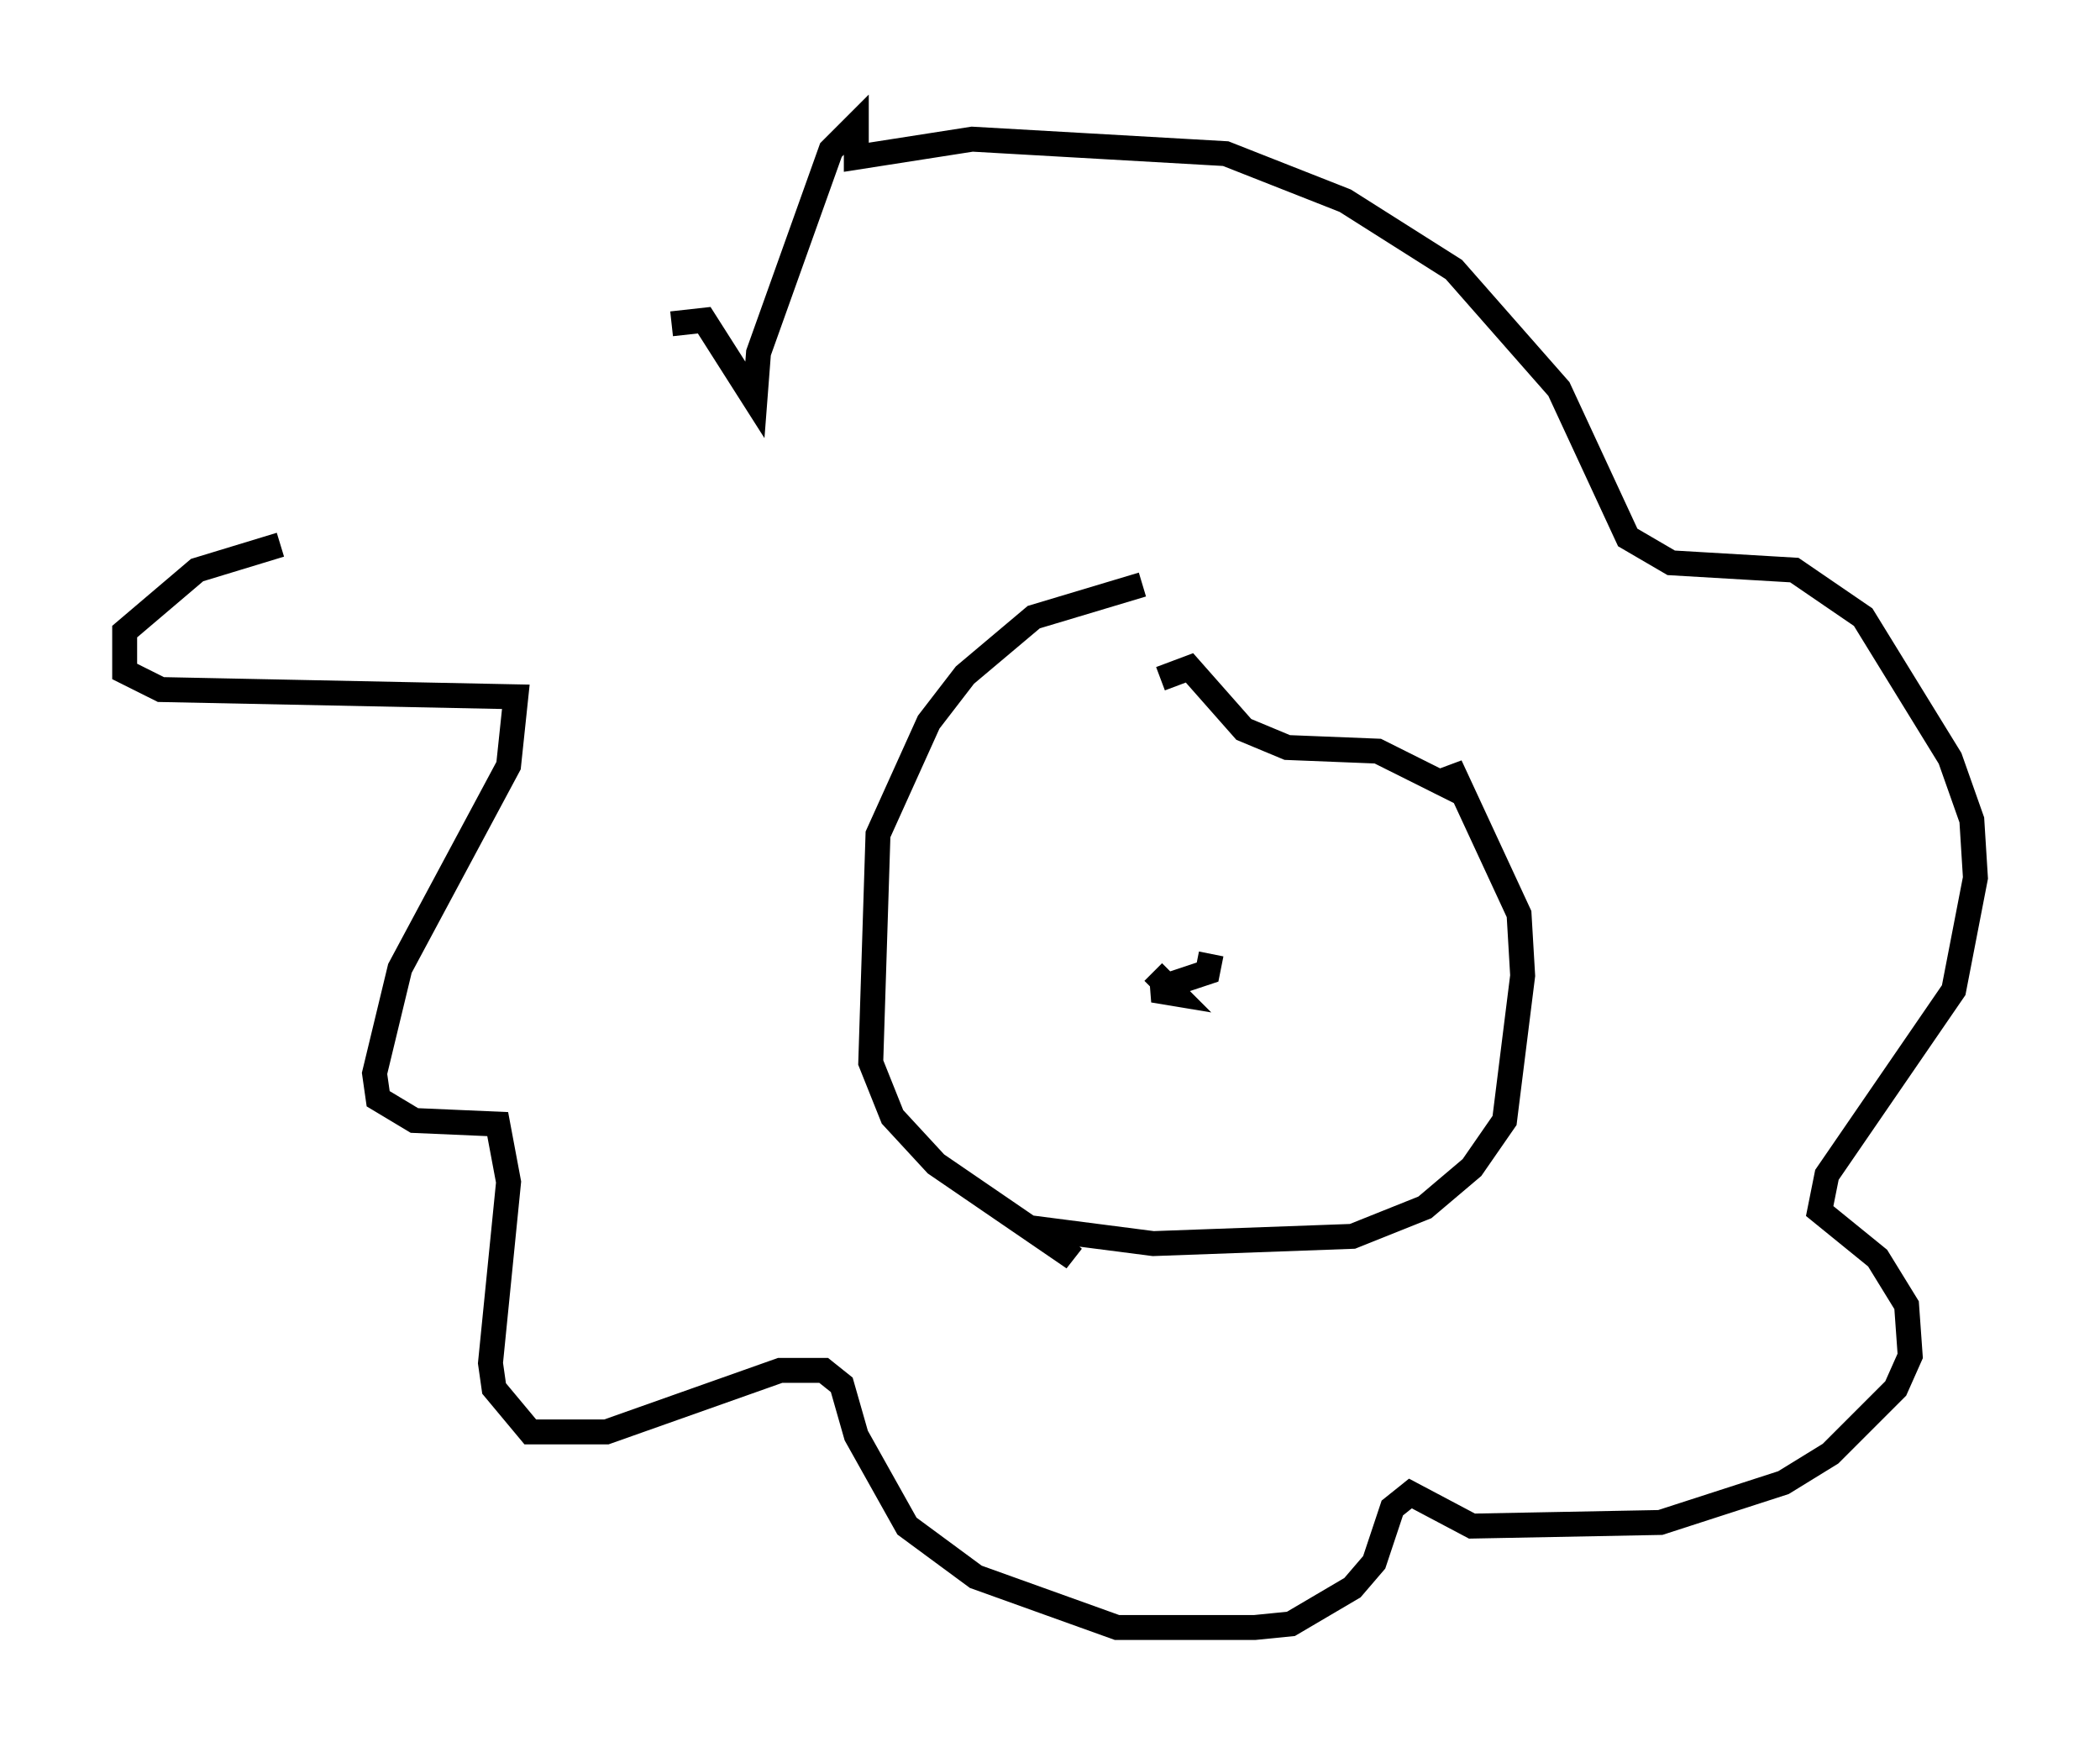 <?xml version="1.0" encoding="utf-8" ?>
<svg baseProfile="full" height="70.279" version="1.1" width="84.223" xmlns="http://www.w3.org/2000/svg" xmlns:ev="http://www.w3.org/2001/xml-events" xmlns:xlink="http://www.w3.org/1999/xlink"><defs /><rect fill="white" height="70.279" width="84.223" x="0" y="0" /><path d="M22.721, 21.413 m-11.475, 0.436 l-3.341, 1.017 -2.905, 2.469 l0.0, 1.598 1.453, 0.726 l14.235, 0.291 -0.291, 2.76 l-4.358, 8.134 -1.017, 4.212 l0.145, 1.017 1.453, 0.872 l3.341, 0.145 0.436, 2.324 l-0.726, 7.263 0.145, 1.017 l1.453, 1.743 3.05, 0.0 l6.972, -2.469 1.743, 0.0 l0.726, 0.581 0.581, 2.034 l2.034, 3.631 2.76, 2.034 l5.665, 2.034 5.52, 0.0 l1.453, -0.145 2.469, -1.453 l0.872, -1.017 0.726, -2.179 l0.726, -0.581 2.469, 1.307 l7.553, -0.145 4.939, -1.598 l1.888, -1.162 2.615, -2.615 l0.581, -1.307 -0.145, -2.034 l-1.162, -1.888 -2.324, -1.888 l0.291, -1.453 5.084, -7.408 l0.872, -4.503 -0.145, -2.324 l-0.872, -2.469 -3.486, -5.665 l-2.76, -1.888 -4.939, -0.291 l-1.743, -1.017 -2.76, -5.955 l-4.212, -4.793 -4.358, -2.76 l-4.793, -1.888 -10.168, -0.581 l-4.648, 0.726 0.0, -1.307 l-1.017, 1.017 -2.905, 8.134 l-0.145, 1.888 -2.034, -3.196 l-1.307, 0.145 m18.883, 10.458 l-4.358, 1.307 -2.76, 2.324 l-1.453, 1.888 -2.034, 4.503 l-0.291, 9.151 0.872, 2.179 l1.743, 1.888 5.52, 3.777 l-1.307, -1.162 4.503, 0.581 l7.989, -0.291 2.905, -1.162 l1.888, -1.598 1.307, -1.888 l0.726, -5.81 -0.145, -2.469 l-2.76, -5.955 0.291, 1.017 l-3.196, -1.598 -3.631, -0.145 l-1.743, -0.726 -2.179, -2.469 l-1.162, 0.436 m-0.291, 11.765 l0.872, 0.872 -0.872, -0.145 l2.179, -0.726 0.145, -0.726 " fill="none" stroke="black" stroke-width="1" /></svg>